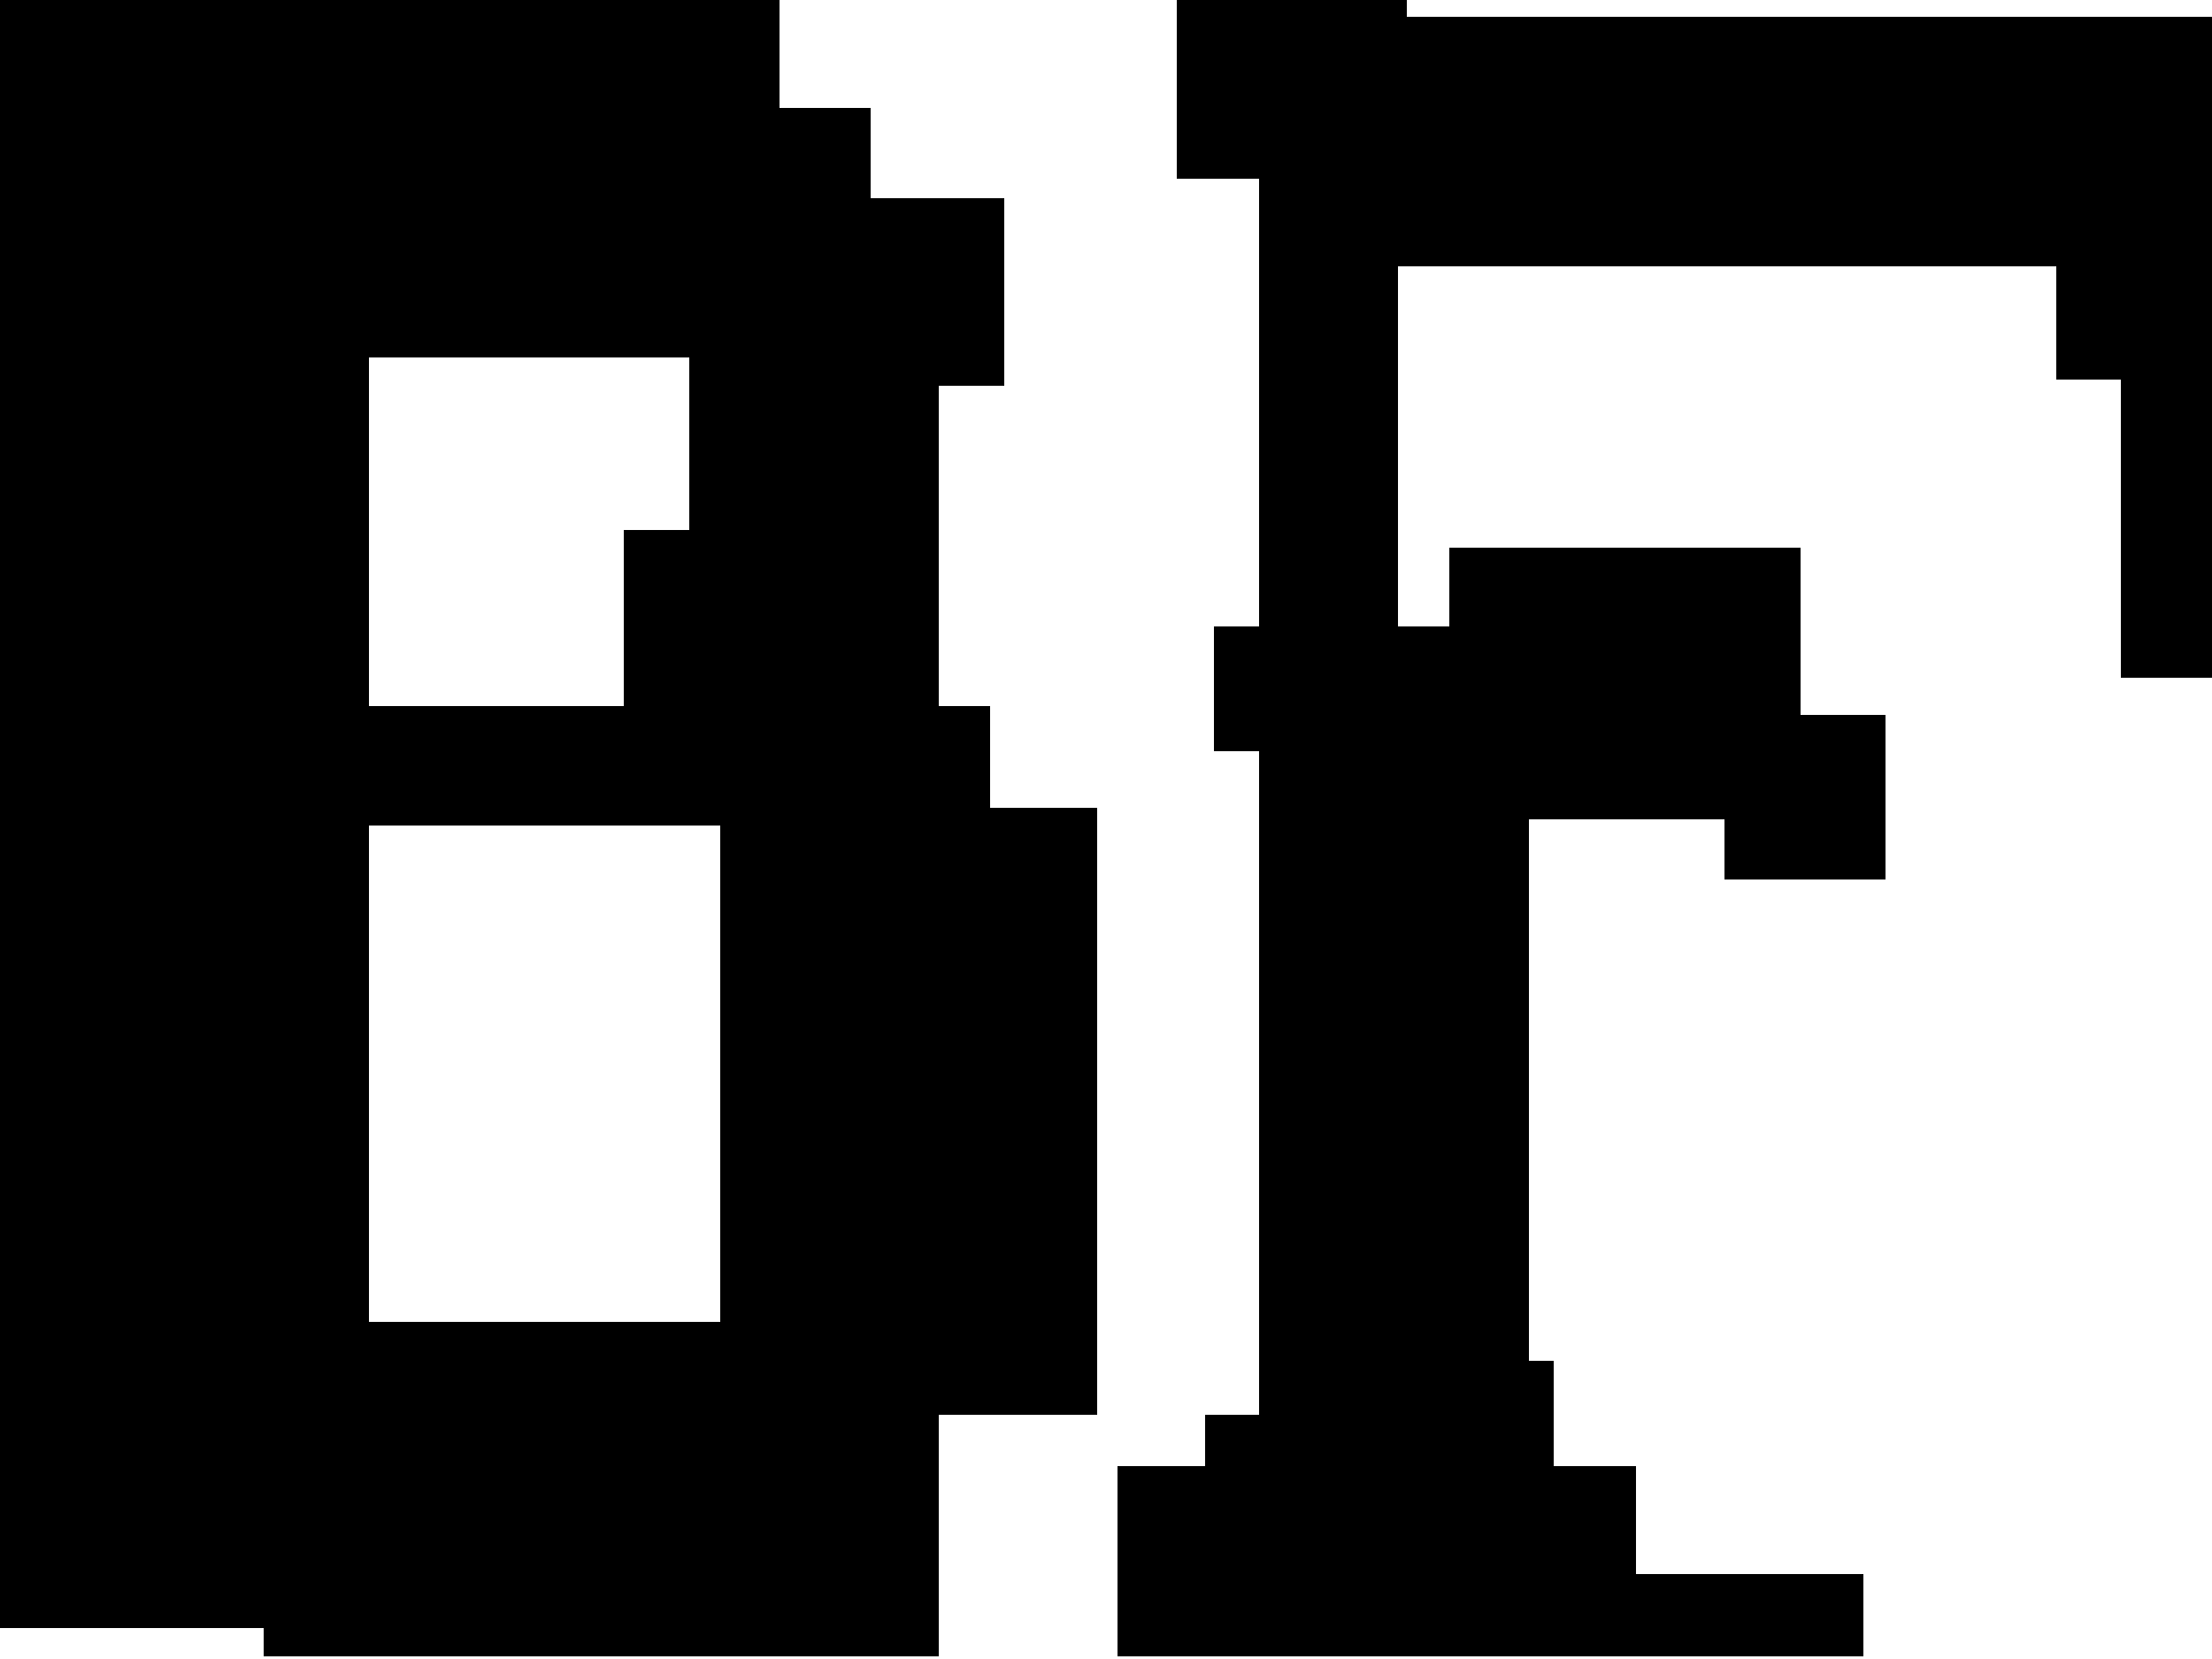 <svg xmlns="http://www.w3.org/2000/svg" id="logo" viewBox="0 0 800 600" shape-rendering="crispEdges" class="h-40 w-full" preserveAspectRatio="none">
  <path class="b" d="M358,255.38H339.49V139.49h23.59V71.79H314.87V39H282.05V0H0V.49H0V588.72H95.38V599H339.49V511.79h57.43V292.31H358ZM249.23,191.79H225.64v63.59H133.33V129.23h115.9ZM260.51,478H133.33V298.46H260.51Z"></path>
  <polygon class="f" points="800 22.59 800 6.15 508.72 6.15 508.72 0 425.64 0 425.64 64.61 455.38 64.61 455.38 226.67 438.97 226.67 438.97 271.8 455.38 271.8 455.38 511.8 435.9 511.8 435.9 530.26 404.1 530.26 404.1 598.97 540.26 598.97 593.09 598.97 673.85 598.97 673.85 569.23 591.79 569.23 591.79 530.26 562.05 530.26 562.05 492.31 552.82 492.31 552.82 296.41 623.59 296.41 623.59 317.95 682.05 317.95 682.05 296.94 682.05 258.48 682.05 258.46 651.28 258.46 651.28 197.95 524.1 197.95 524.1 226.67 505.64 226.67 505.64 96.41 743.59 96.41 743.59 137.44 767.18 137.44 767.18 245.13 800 245.13 800 22.59 800 22.59"></polygon>
</svg>